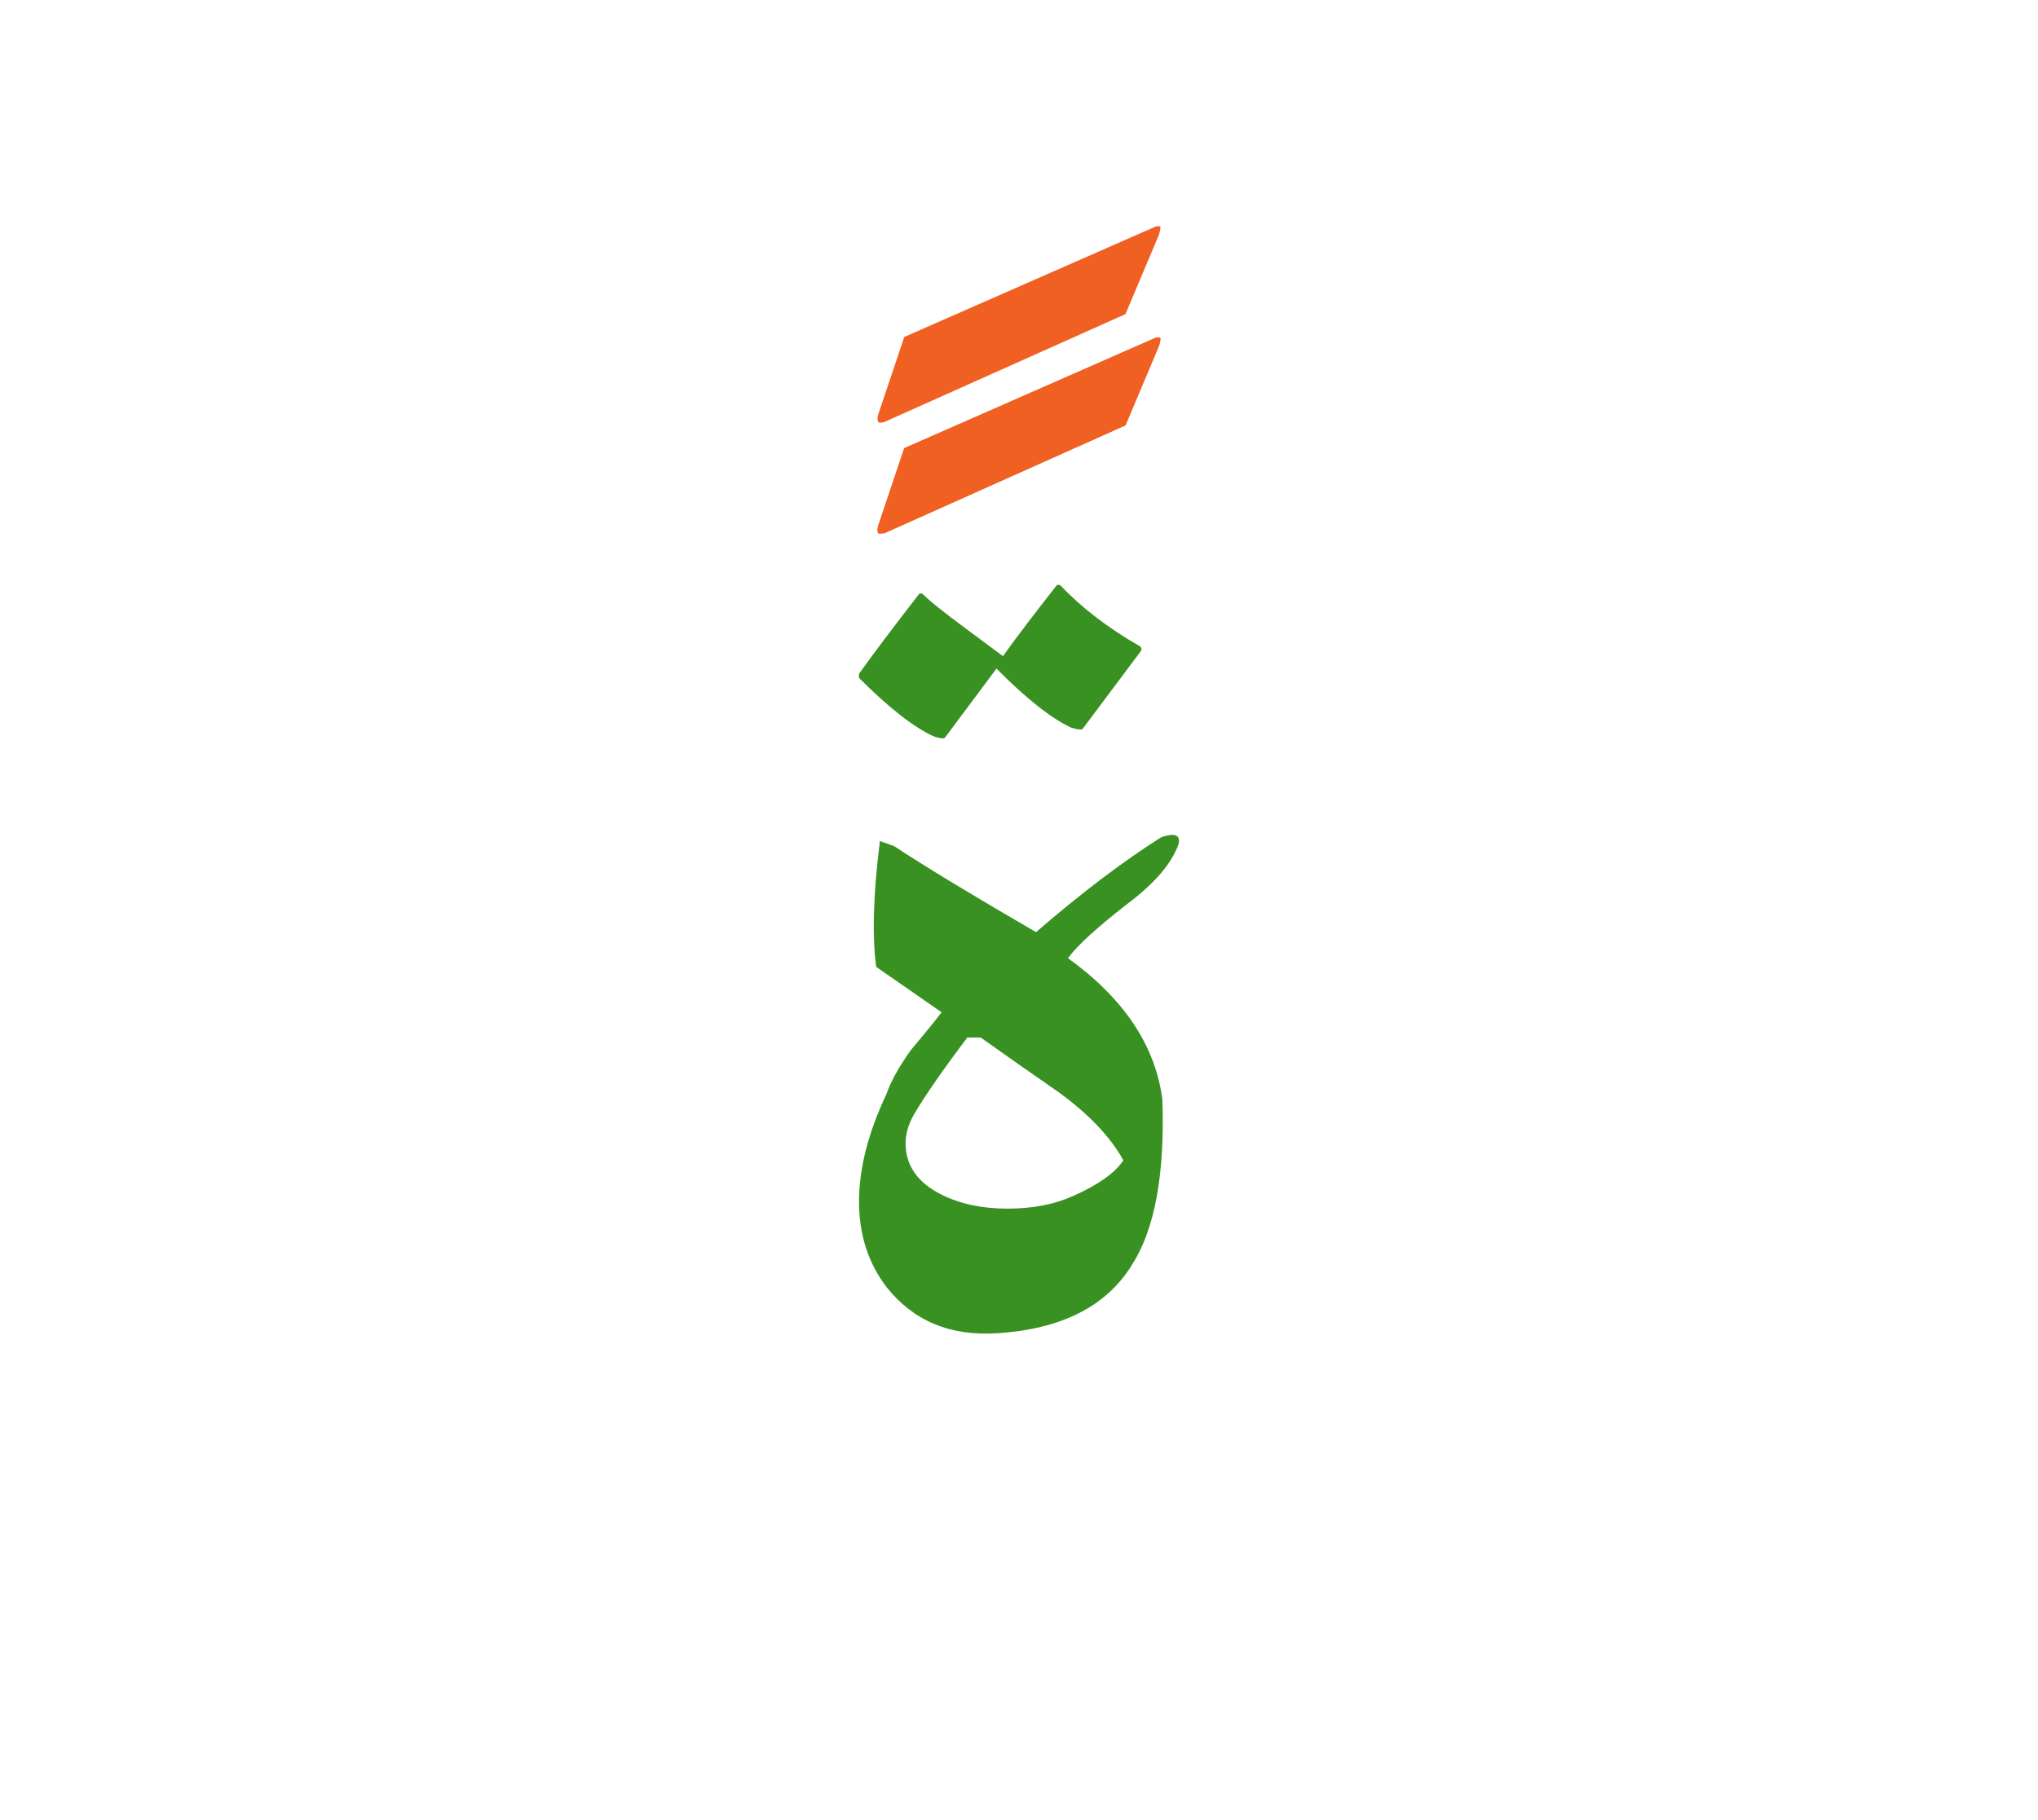 <svg id="vector" xmlns="http://www.w3.org/2000/svg" width="75" height="67" viewBox="0 0 83 73"><path fill="#f06022" d="M35.772,20.824l1.055,-3.14l10.232,-4.496c0.139,-0.035 0.202,-0.018 0.202,0.052c0,0.035 -0.017,0.116 -0.052,0.255l-1.373,3.257l-9.826,4.397c-0.128,0.012 -0.203,0.012 -0.238,0C35.727,21.079 35.727,20.976 35.772,20.824z" id="path_0"/><path fill="#f06022" d="M35.772,20.824l1.055,-3.14l10.232,-4.496c0.139,-0.035 0.202,-0.018 0.202,0.052c0,0.035 -0.017,0.116 -0.052,0.255l-1.373,3.257l-9.826,4.397c-0.128,0.012 -0.203,0.012 -0.238,0C35.727,21.079 35.727,20.976 35.772,20.824z" id="path_1"/><path fill="#f06022" d="M35.772,16.294l1.055,-3.141L47.06,8.657c0.139,-0.035 0.202,-0.018 0.202,0.052c0,0.029 -0.017,0.116 -0.052,0.255l-1.373,3.257l-9.826,4.397c-0.128,0.035 -0.203,0.035 -0.238,0C35.727,16.549 35.727,16.444 35.772,16.294z" id="path_2"/><path fill="#399121" d="M38.35,40.662l-2.665,-1.85c-0.17,-1.254 -0.123,-2.957 0.151,-5.127l0.583,0.211c1.254,0.828 3.18,1.994 5.775,3.5c1.814,-1.57 3.512,-2.859 5.093,-3.863c0.548,-0.191 0.787,-0.104 0.717,0.258c-0.273,0.799 -0.974,1.615 -2.1,2.461c-1.243,0.969 -2.048,1.703 -2.409,2.205c2.274,1.639 3.559,3.559 3.844,5.758c0.105,3.045 -0.309,5.279 -1.23,6.721c-1.038,1.697 -2.87,2.631 -5.501,2.799c-1.919,0.123 -3.418,-0.506 -4.515,-1.895c-0.741,-0.98 -1.108,-2.135 -1.108,-3.471c0,-1.33 0.367,-2.789 1.108,-4.357c0.181,-0.525 0.513,-1.121 0.991,-1.797C37.516,41.701 37.941,41.188 38.35,40.662L38.35,40.662zM39.395,41.689c-1.004,1.33 -1.722,2.367 -2.158,3.109c-0.239,0.408 -0.356,0.811 -0.356,1.195c0,0.91 0.49,1.609 1.47,2.1c0.765,0.379 1.657,0.566 2.684,0.566c1.015,0 1.901,-0.17 2.666,-0.514c1.026,-0.455 1.709,-0.939 2.048,-1.453c-0.52,-0.955 -1.412,-1.889 -2.666,-2.799c-1.056,-0.73 -2.106,-1.465 -3.145,-2.205H39.395z" id="path_3"/><path fill="#399121" d="M34.984,27.041v-0.169c0.571,-0.799 1.388,-1.884 2.461,-3.267h0.117c0.222,0.239 0.828,0.729 1.832,1.47c0.478,0.356 0.962,0.712 1.452,1.079c0.548,-0.764 1.283,-1.732 2.205,-2.904h0.116c0.869,0.921 1.954,1.756 3.267,2.508c0.035,0.023 0.053,0.076 0.053,0.158l-2.392,3.196c-0.012,0.023 -0.047,0.029 -0.104,0.029c-0.082,0 -0.205,-0.023 -0.38,-0.082c-0.805,-0.379 -1.814,-1.172 -3.021,-2.392V26.65l-2.1,2.818c-0.012,0.022 -0.047,0.034 -0.105,0.034c-0.082,0 -0.204,-0.029 -0.373,-0.087C37.201,29.042 36.191,28.249 34.984,27.041z" id="path_4"/></svg>